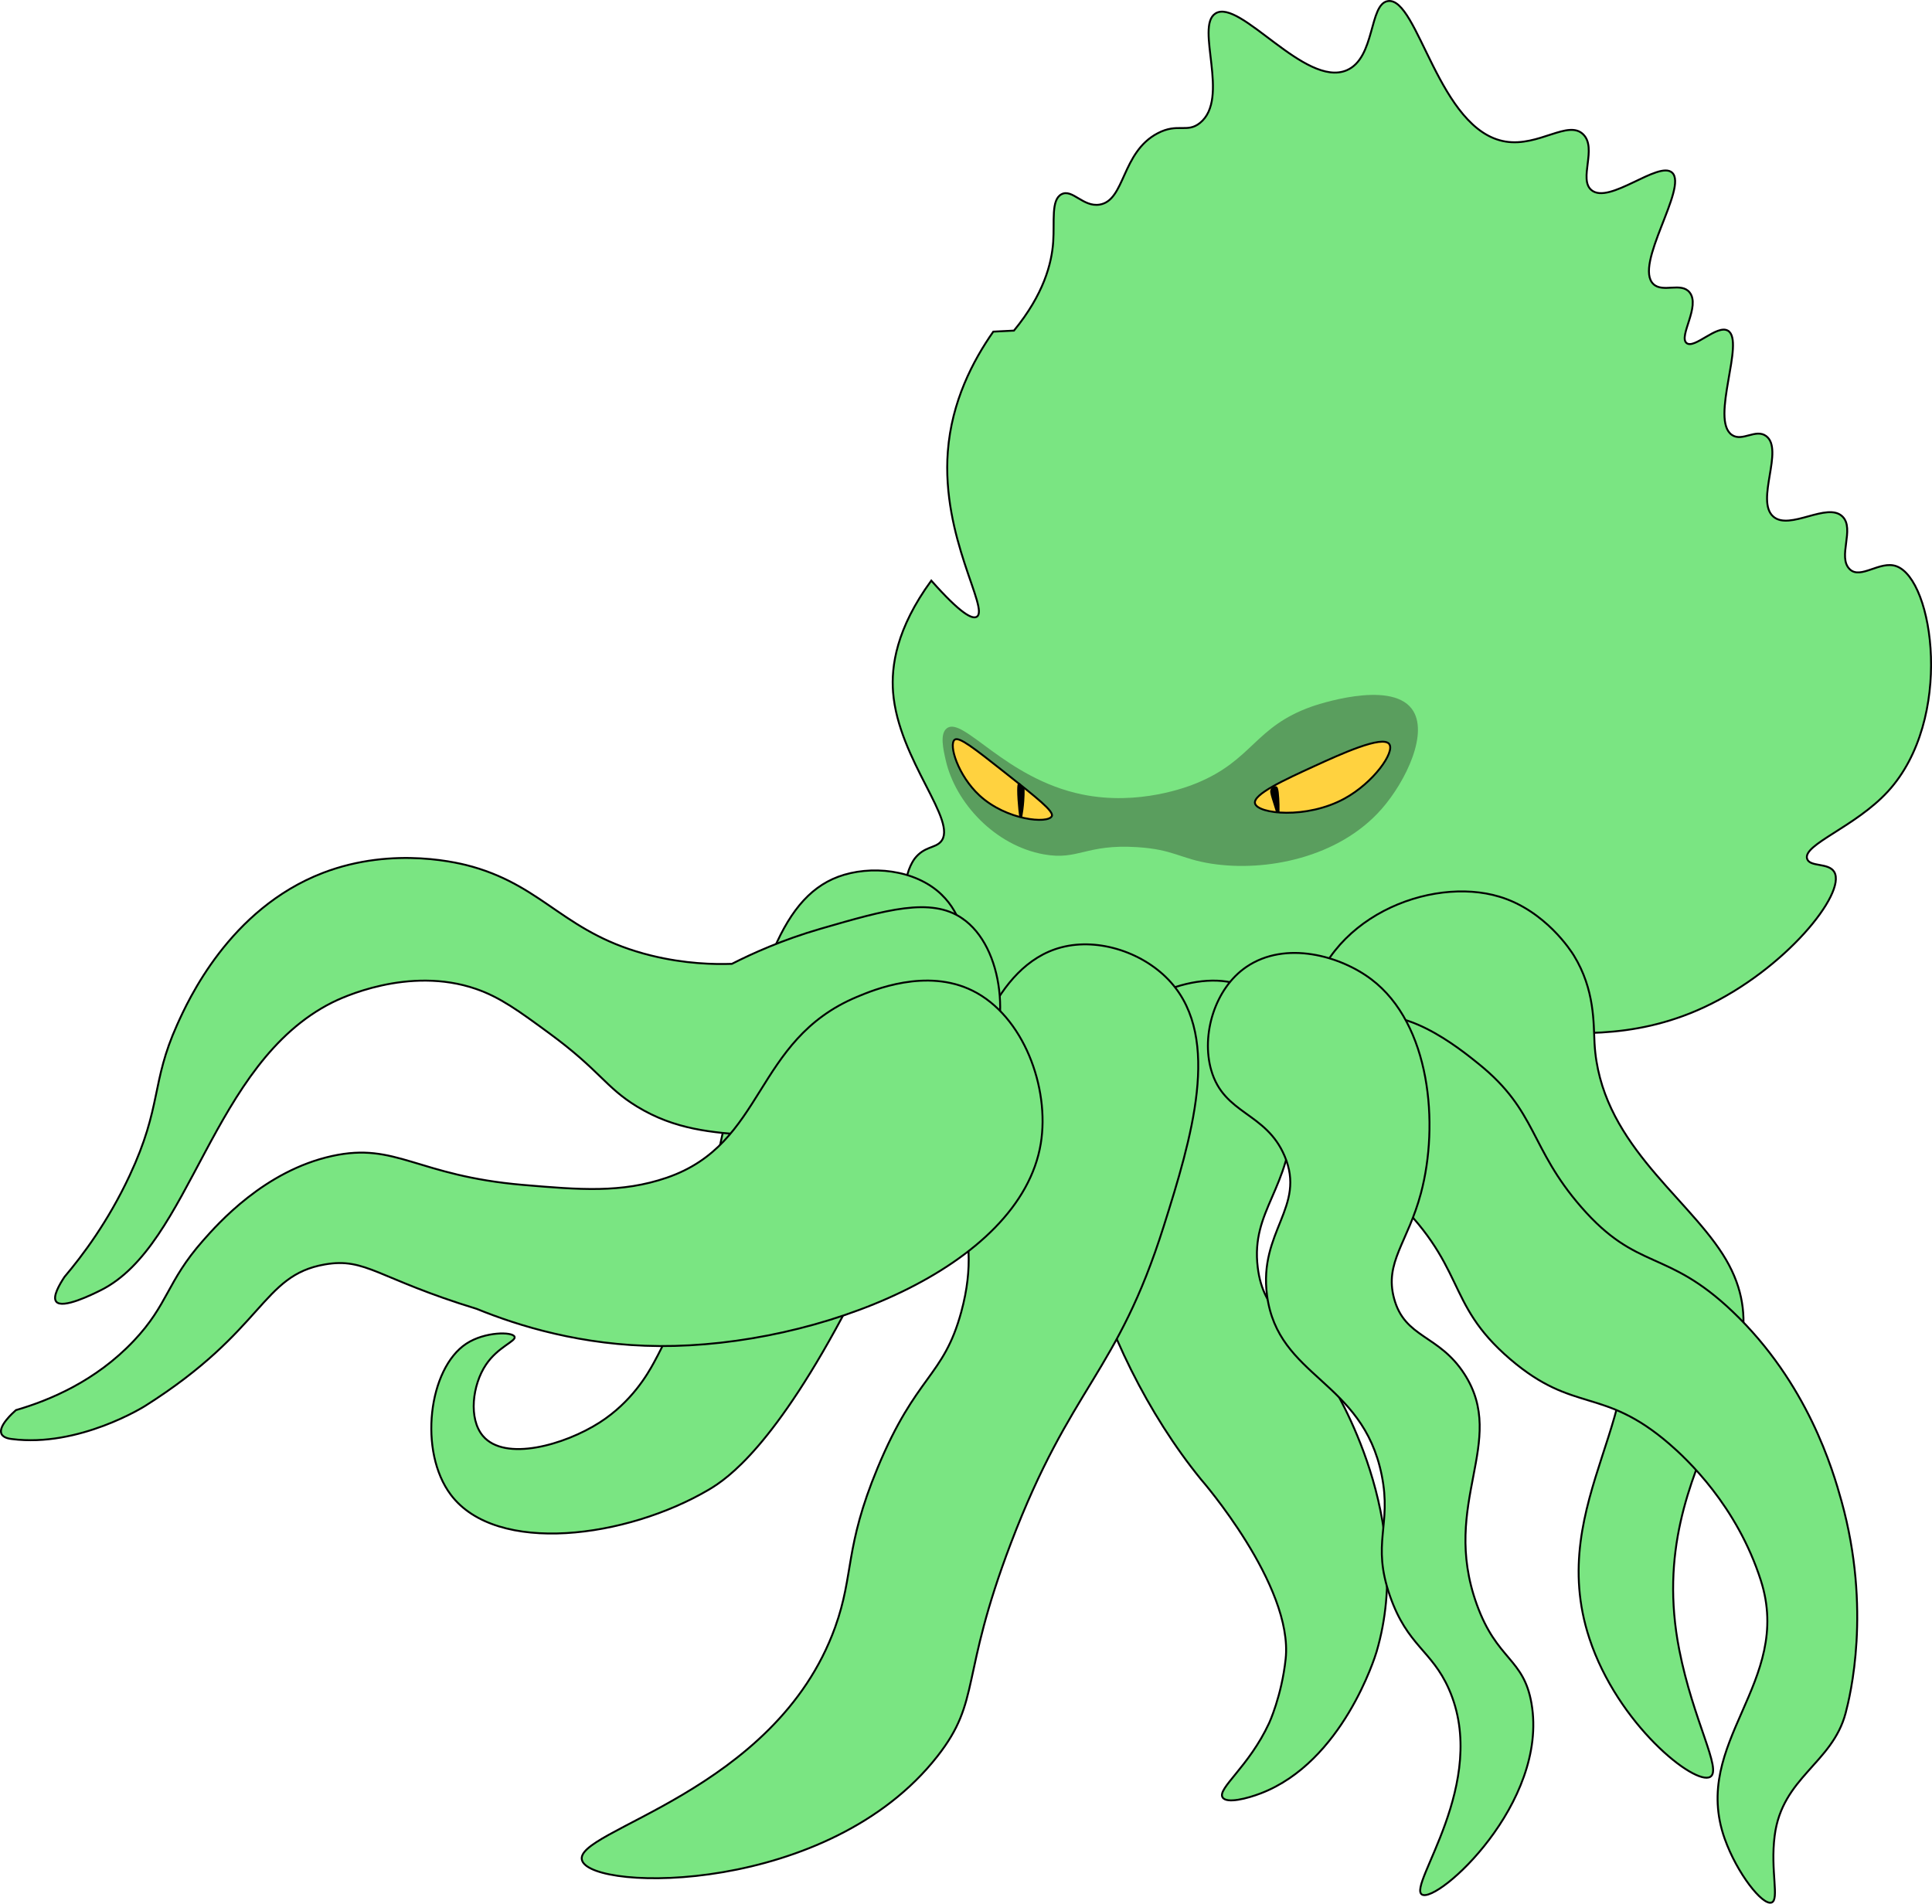 <?xml version="1.0" encoding="UTF-8"?>
<svg id="Calque_2" data-name="Calque 2" xmlns="http://www.w3.org/2000/svg" viewBox="0 0 1011.46 996.73">
  <defs>
    <style>
      .cls-1 {
        fill: #7ae582;
      }

      .cls-1, .cls-2 {
        stroke: #000;
        stroke-miterlimit: 10;
      }

      .cls-2 {
        fill: #ffd23f;
      }

      .cls-3 {
        fill: #5a9e5e;
      }
    </style>
  </defs>
  <g id="Calque_2-2" data-name="Calque 2">
    <path id="visage" class="cls-1" d="m474.04,464.08c.51-9.1,4.87-14.6,4.87-14.6,4.99-6.3,10.42-5.34,13.52-8.65,9.71-10.39-22.12-42.82-24.88-78.43-1.05-13.57,1.68-33.3,20.01-58.41,15.44,17.43,21.44,20.34,23.8,18.93,6.72-4-18.57-41.45-15.14-86.54,1.99-26.2,13.11-47.47,23.8-62.74,3.61-.18,7.21-.36,10.82-.54,15.56-18.99,19.76-35.03,20.55-46.51.74-10.75-1.21-21.93,4.33-24.88,5.68-3.02,11.29,6.86,20.01,5.41,13.38-2.22,11.3-27.3,30.29-37.32,10.59-5.59,15.38.03,22.18-5.41,16.01-12.83-2.7-50.41,8.11-57.33,12.76-8.17,46.92,38.97,68.69,29.75,15.15-6.42,11.63-34.75,21.63-36.24,15.79-2.35,26.52,67.96,61.66,73.56,17.37,2.77,32.67-11.56,40.57-3.79,7.43,7.32-2.59,23.5,4.33,29.21,9.33,7.69,35.08-15.52,42.19-9.19,8.54,7.6-20.33,48.46-9.74,58.41,4.95,4.65,14.51-1.2,18.93,4.33,5.77,7.22-5.9,22.97-1.62,26.5,4.06,3.36,15.88-9.76,21.63-6.49,9.33,5.3-9.5,46.76,2.16,54.63,5.44,3.67,12.42-3.42,17.85.54,9.59,7-5.76,33.85,3.79,42.19,8.59,7.5,28.31-7.87,36.24,0,6.57,6.52-2.82,21.19,3.79,27.58,5.66,5.48,15.77-4.64,24.34-1.62,19.67,6.92,30.21,80.24-4.33,117.91-17.15,18.71-44.73,27.85-42.34,35.32,1.41,4.41,11.26,1.88,14.21,6.87,6.55,11.09-25.83,51.17-68.15,70.85-38.32,17.83-72.48,13.21-95.73,12.44-141.57-4.71-201.46,122.35-268.81,89.78,0,0-61.18-29.58-53.55-165.5Z"/>
    <path class="cls-3" d="m495.67,381.33c8.55-6.57,30.59,26.35,70.85,34.62,29.79,6.12,55.61-4.13,60.04-5.95,29.35-12.09,30.22-29.42,60.04-40.02,1.92-.68,40.88-14.15,52.46,1.08,9.33,12.26-2.99,37.96-15.69,52.46-22.4,25.59-60.71,33.12-89.24,28.67-16.29-2.54-19.48-7.44-38.94-8.65-26.84-1.67-30.55,7.04-48.68,3.79-25.5-4.57-46.28-26.86-51.38-49.22-1.35-5.91-3.17-13.92.54-16.77Z"/>
    <path class="cls-2" d="m499.82,387.28c2.25-1.72,10.18,4.48,25.96,16.95,17.36,13.72,26.04,20.58,24.88,23.08-1.91,4.13-23.75,2.21-37.86-10.82-11.26-10.4-16.3-26.67-12.98-29.21Z"/>
    <path class="cls-2" d="m657.03,420.63c-1.12-4.74,15.39-12.31,31.01-19.47,13.41-6.15,35.87-16.45,39.3-11.54,2.98,4.26-8.25,20.17-23.44,28.49-19.97,10.93-45.57,8.06-46.87,2.52Z"/>
    <path d="m666.01,418.67c.87,2.88,1.62,5.26,2.17,7,.56-.04,1.12-.07,1.68-.11.07-3.13-.03-5.71-.14-7.57-.3-4.99-.77-5.97-1.49-6.26-.9-.37-2.22.3-2.84,1.24-.75,1.13-.36,2.51.61,5.71Z"/>
    <path id="tentacule_01" class="cls-1" d="m785.03,469.49c24.06,7.3,37.58,28.6,38.9,30.74,11.08,17.98,10.28,35.65,10.86,46.07,2.82,50.89,46.93,78.85,67.07,110.34,39.61,61.93-42.8,104.96-22.72,207.15,7.35,37.41,22.53,62.82,16.23,66.53-8.05,4.73-48.49-27.52-63.28-72.48-23.79-72.29,37.02-121.85,12.98-177.94-8.56-19.98-29.67-44.95-87.08-61.66-47.01-3.42-80.13-46.58-73.02-89.24,8.09-48.53,63.88-70.48,100.06-59.5Z"/>
    <path id="tentacule_02" class="cls-1" d="m492.97,468.41c-13.92-13.4-37.5-15.54-54.09-9.38-31.84,11.84-42.58,56.02-59.86,131.25-8.87,38.64-12.95,79.78-36.78,123.32-3.09,5.65-11.46,20.39-28.31,31.19-18.39,11.79-49.62,20.65-61.12,7.03-7.62-9.03-5.53-26.69,1.62-37.32,6.3-9.37,15.85-12.26,14.96-14.6-1.03-2.73-15.55-2.75-25.24,3.61-19.84,13.01-25.18,56.52-8.11,79.15,23.91,31.69,91.98,22.65,135.04-2.7,9.82-5.78,34.71-22.95,73.56-97.36,24.83-47.56,90.58-173.51,48.32-214.18Z"/>
    <path id="tentacule_03" class="cls-1" d="m902.94,962.76c-18.03-50.77,36.02-81.72,18.93-135.22-12.49-39.11-38.76-63.64-47.96-71.57-34.95-30.13-49.74-15.61-83.29-44.35-35.18-30.13-21.68-48.45-64.54-87.98-16.68-15.38-29.74-22.82-33.53-40.56-3.53-16.54,1.92-38.49,17.31-47.6,22.01-13.03,54.9,13.99,64.36,21.63,30.62,24.72,26.51,43.74,53.55,74.82,29.51,33.92,44.49,21.6,79.33,54.81,39.26,37.43,52.43,82.8,56.97,99.16,15.77,56.88,4.51,102.17,2.16,111.06-6.96,26.36-33.23,33.5-37.14,64.18-2.34,18.35,2.58,33.49-1.62,34.98-4.77,1.69-18.13-15.36-24.52-33.35Z"/>
    <path id="tentacule_04" class="cls-1" d="m653.6,517.62c24.56,13.4,23.42,58.77,23.26,65.44-.99,39.82-22.12,50.31-18.39,80.59,2.98,24.19,17.74,27.88,36.78,57.87,4.3,6.78,45.75,74.11,25.42,143.33-.67,2.27-17.7,57.63-60.58,74.1-7.15,2.75-17.87,5.5-20.01,2.16-2.97-4.63,13.71-16.01,24.34-38.94,0,0,6.54-14.11,8.65-33.53,4.19-38.49-44.35-94.11-44.35-94.11-55.22-67.82-88.07-178.36-54.09-228.24,17.8-26.12,57.26-40.51,78.97-28.67Z"/>
    <path id="tentacule_05" class="cls-1" d="m555.71,495.99c-36.21,9.42-48.36,60.53-51.97,75.71-12.68,53.34,12.64,66.93-.5,115.22-9.32,34.24-23.5,32.72-43.81,81.67-17.38,41.88-12.24,55.63-22.18,83.29-31.23,86.94-137.83,106.49-132.51,122.24,5.55,16.41,129.11,18.1,186.06-54.63,23.02-29.4,11.53-40.78,38.4-111.42,31.62-83.12,55.57-88.47,80.05-166.05,14.62-46.32,30.18-97.95,3.79-127.64-13.75-15.47-37.59-23.53-57.33-18.39Z"/>
    <path id="tentacule_06" class="cls-1" d="m503.78,480.85c-16.49-11.26-39.8-4.52-74.1,5.41-20.25,5.86-36.13,13.1-46.51,18.39-9.45.32-24.55,0-42.19-4.33-44.84-11.02-55.19-35.55-93.57-46.51-5.52-1.58-40.96-11.19-78.43,3.25-48.95,18.86-70.58,66.9-76.26,79.51-13.73,30.49-7.84,42.55-24.88,78.97-11.33,24.22-24.74,41.98-34.07,53-2.69,4.07-6.39,10.45-4.33,12.98,3.25,4,18.99-3.83,23.26-5.95,47.53-23.63,57.77-118.82,121.19-150.67,4.04-2.03,39.86-19.4,75.37-7.1,12.62,4.37,22.35,11.51,38.17,23.1,26.67,19.55,29.43,28.29,45.97,38.4,19.94,12.19,39.17,13.71,60.58,15.14,36.71,2.46,97.15,6.72,120.07-30.29,16.06-25.93,11.46-68.45-10.28-83.29Z"/>
    <path id="tentacule_07" class="cls-1" d="m509.19,518.71c-24.21-12-51.93-.38-60.58,3.25-54.23,22.73-47.66,76.88-99.52,94.65-23.82,8.16-45.64,6.31-75.18,3.79-55.84-4.77-66.49-22.52-100.06-15.14-35.35,7.77-59.71,35.39-67.61,44.35-18.98,21.53-18.09,33.29-36.24,52.46-20.01,21.13-44.06,31.1-61.66,36.24-1.66,1.46-9.41,8.43-7.57,12.44.98,2.13,4.26,2.56,5.41,2.7,35.19,4.55,69.77-17.31,69.77-17.31,63.03-39.84,60.81-68.3,94.11-74.1,21.56-3.75,27.39,7.32,79.51,23.26,21.8,8.89,54.97,19.23,95.73,19.47,83.13.49,188.9-41.07,199.58-106.01,4.8-29.22-9.04-66.84-35.7-80.05Z"/>
    <path id="tentacule_07-2" data-name="tentacule_07" class="cls-1" d="m744.47,991.96c-7.88-4.51,35.75-58.65,14.06-107.63-9.04-20.41-21.71-22.53-30.83-48.68-9.8-28.12,1.04-36.62-4.33-63.28-10.06-49.95-54.3-50.86-60.04-94.11-4.47-33.66,20.57-46.25,9.19-73.02-9.79-23.03-31.7-21.63-38.4-44.89-5.34-18.53,1.83-42.82,18.39-54.09,20.56-13.98,49.26-5.76,65.44,6.49,30.97,23.43,35.56,75.91,25.96,111.96-6.89,25.88-19.2,36.19-14.06,55.17,5.66,20.89,23.36,18.7,36.78,39.48,23.01,35.64-12.7,67.33,6.49,120.61,10.63,29.51,24.53,27.97,28.67,51.92,9.02,52.19-49.12,104.76-57.33,100.06Z"/>
    <path d="m533.2,409.89c-.26.09-1.01.61-.48,8.87.24,3.71.59,6.8.88,9,.52.05,1.04.1,1.55.14.47-2.57.86-5.44,1.08-8.57.15-2.14.21-4.16.19-6.05-1.84-3.05-2.75-3.56-3.23-3.39Z"/>
  </g>
</svg>